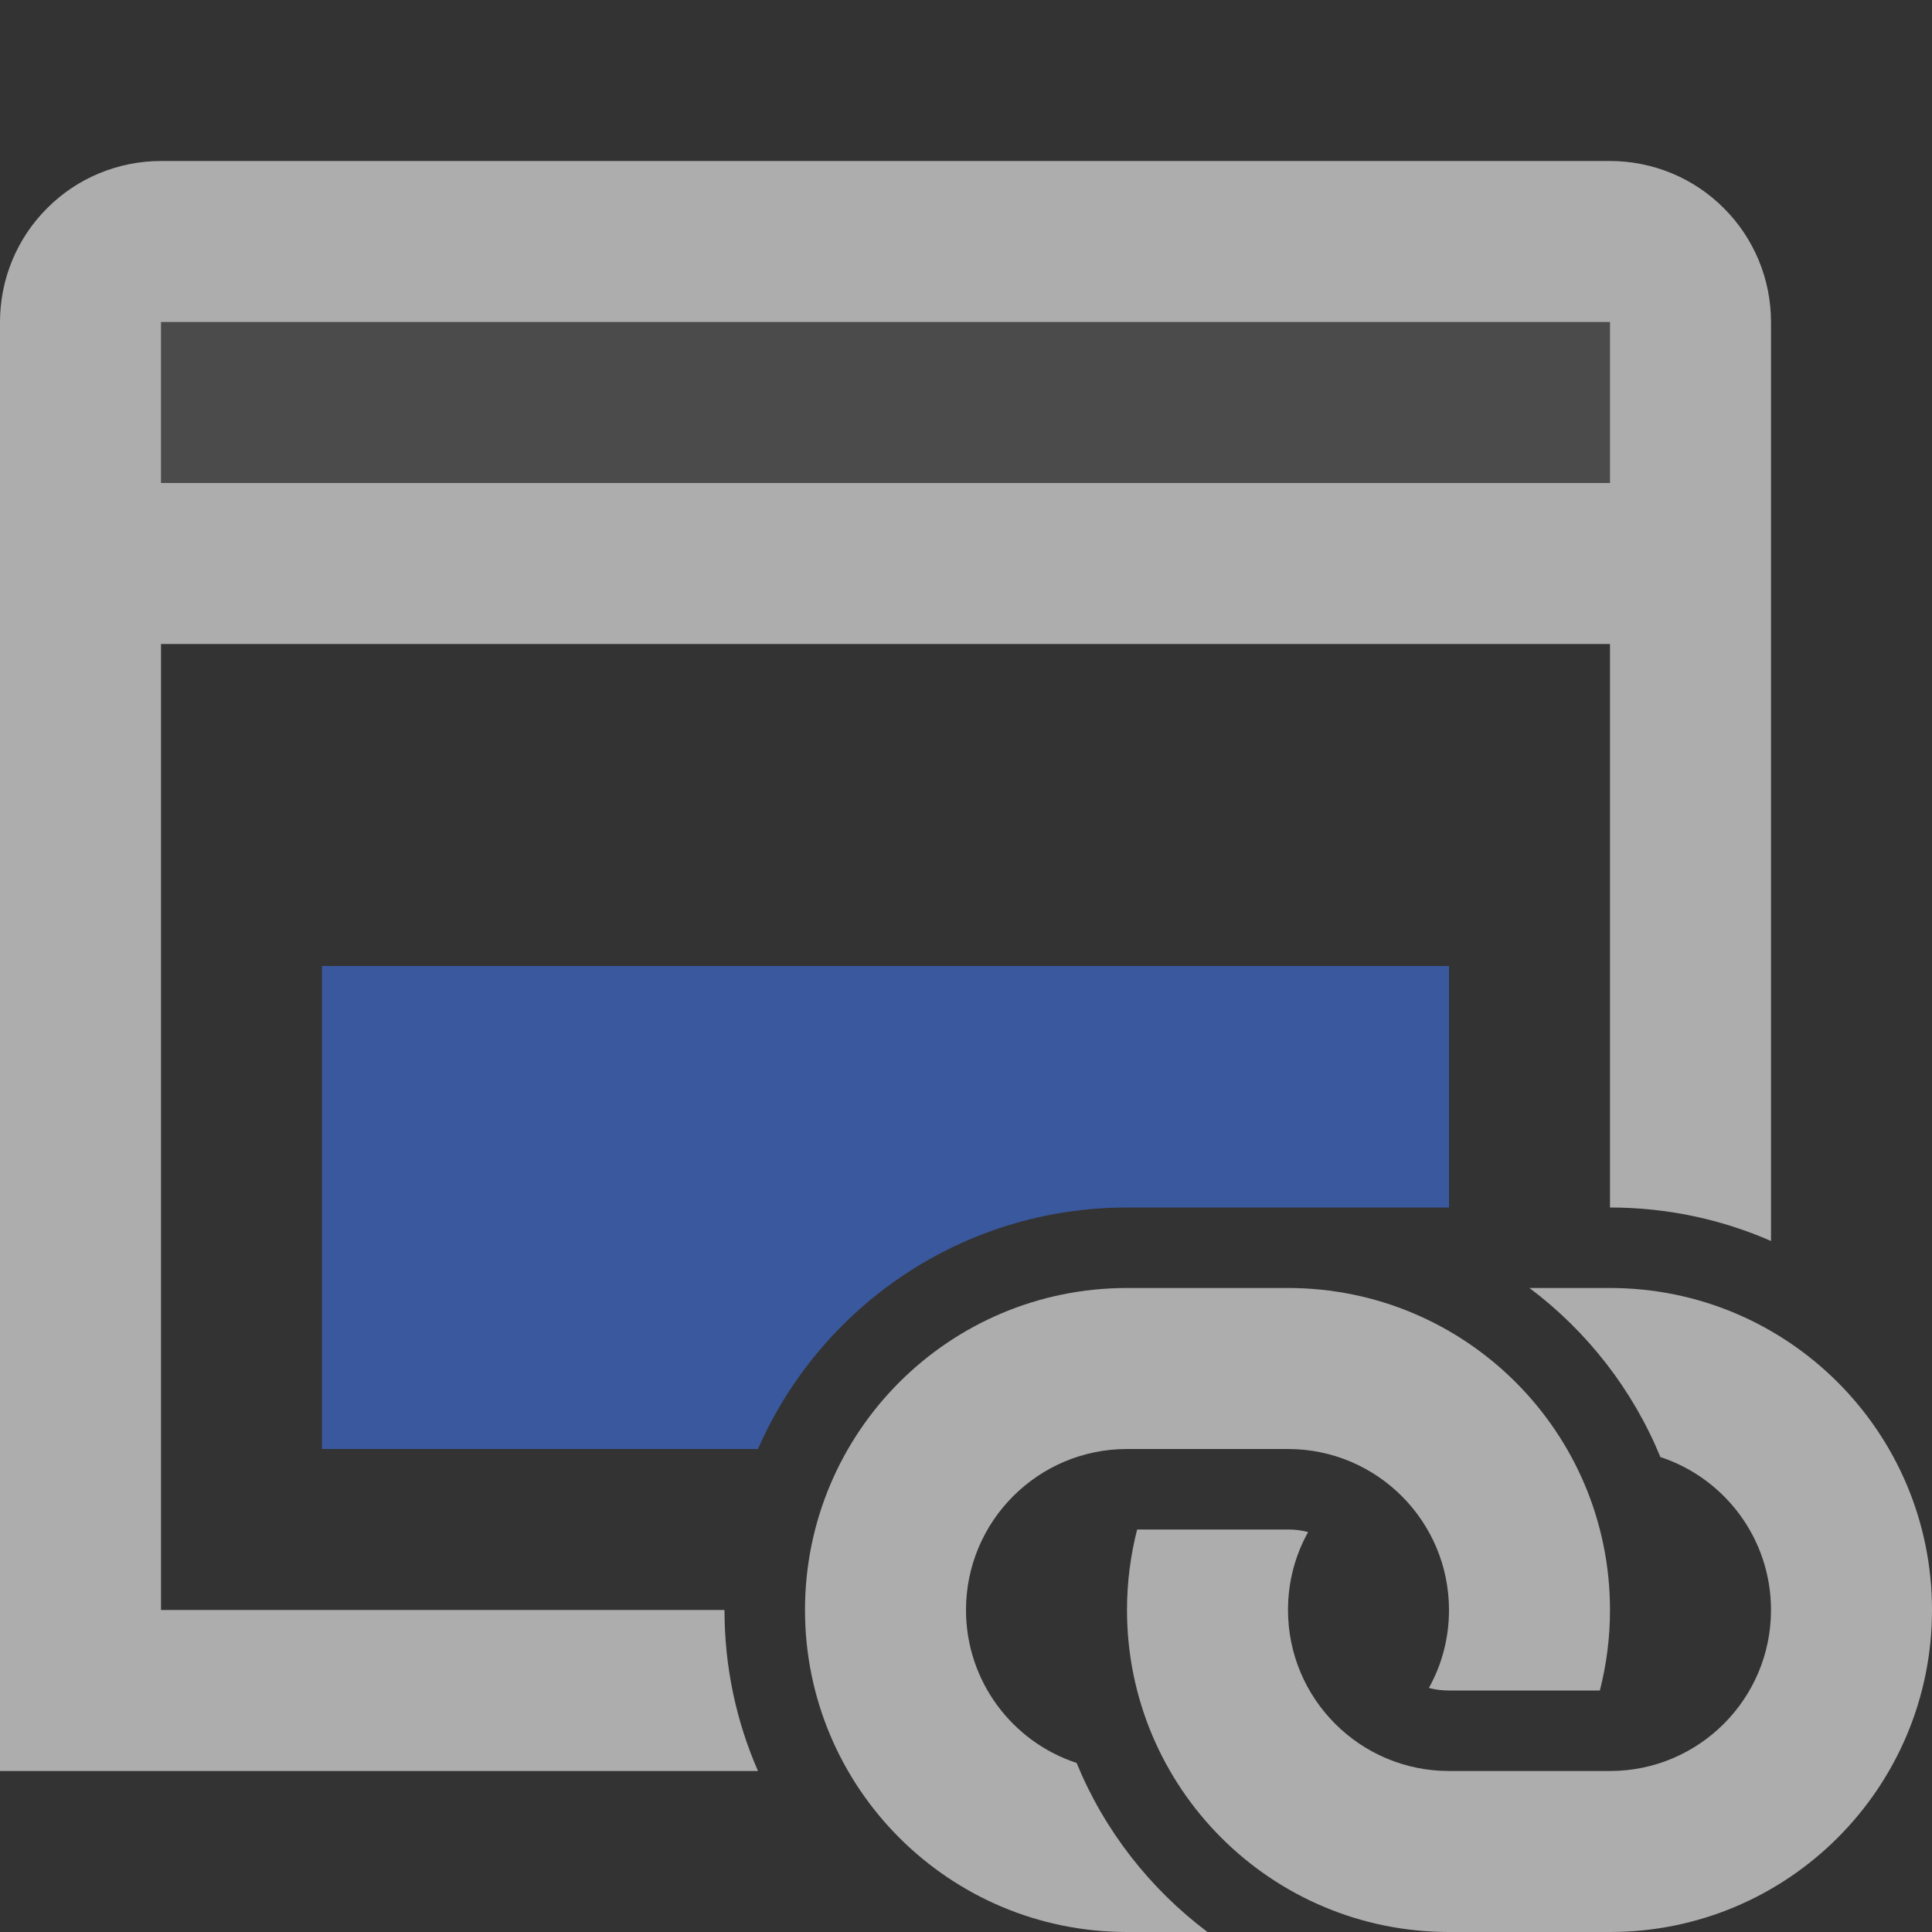 <svg width="12" height="12" viewBox="0 0 12 12" fill="none" xmlns="http://www.w3.org/2000/svg">
<rect x="0" y="0" width="12" height="12" fill="#333333" stroke="none"/>
<path opacity="0.12" fill-rule="evenodd" clip-rule="evenodd" d="M1 2H10V3H1V2Z" fill="white"/>
<path opacity="0.6" fill-rule="evenodd" clip-rule="evenodd" d="M1 1H10C10.265 1 10.52 1.105 10.707 1.293C10.895 1.48 11 1.735 11 2V7.708C10.694 7.574 10.356 7.5 10 7.5V4H1V10H4.5C4.5 10.356 4.574 10.694 4.708 11H0V2C0 1.735 0.105 1.48 0.293 1.293C0.48 1.105 0.735 1 1 1ZM1 3H10V2H1V3Z" fill="white"/>
<path opacity="0.6" fill-rule="evenodd" clip-rule="evenodd" d="M9 6H2V9H4.708C5.094 8.117 5.975 7.5 7 7.5H9V6Z" fill="#4072E5"/>
<g opacity="0.6">
<path d="M8 9H7C6.448 9 6 9.448 6 10C6 10.443 6.288 10.819 6.687 10.95C6.859 11.369 7.142 11.731 7.5 12H7C5.895 12 5 11.105 5 10C5 8.895 5.895 8 7 8H8C9.105 8 10 8.895 10 10C10 10.173 9.978 10.34 9.937 10.5H9C8.957 10.5 8.915 10.495 8.875 10.484C8.955 10.341 9 10.176 9 10C9 9.448 8.552 9 8 9Z" fill="white"/>
<path d="M7 10C7 9.827 7.022 9.66 7.063 9.5H8C8.043 9.5 8.085 9.505 8.125 9.516C8.045 9.659 8 9.824 8 10C8 10.552 8.448 11 9 11H10C10.552 11 11 10.552 11 10C11 9.557 10.712 9.181 10.313 9.05C10.141 8.631 9.858 8.269 9.5 8H10C11.105 8 12 8.895 12 10C12 11.105 11.105 12 10 12H9C7.895 12 7 11.105 7 10Z" fill="white"/>
</g>
</svg>

